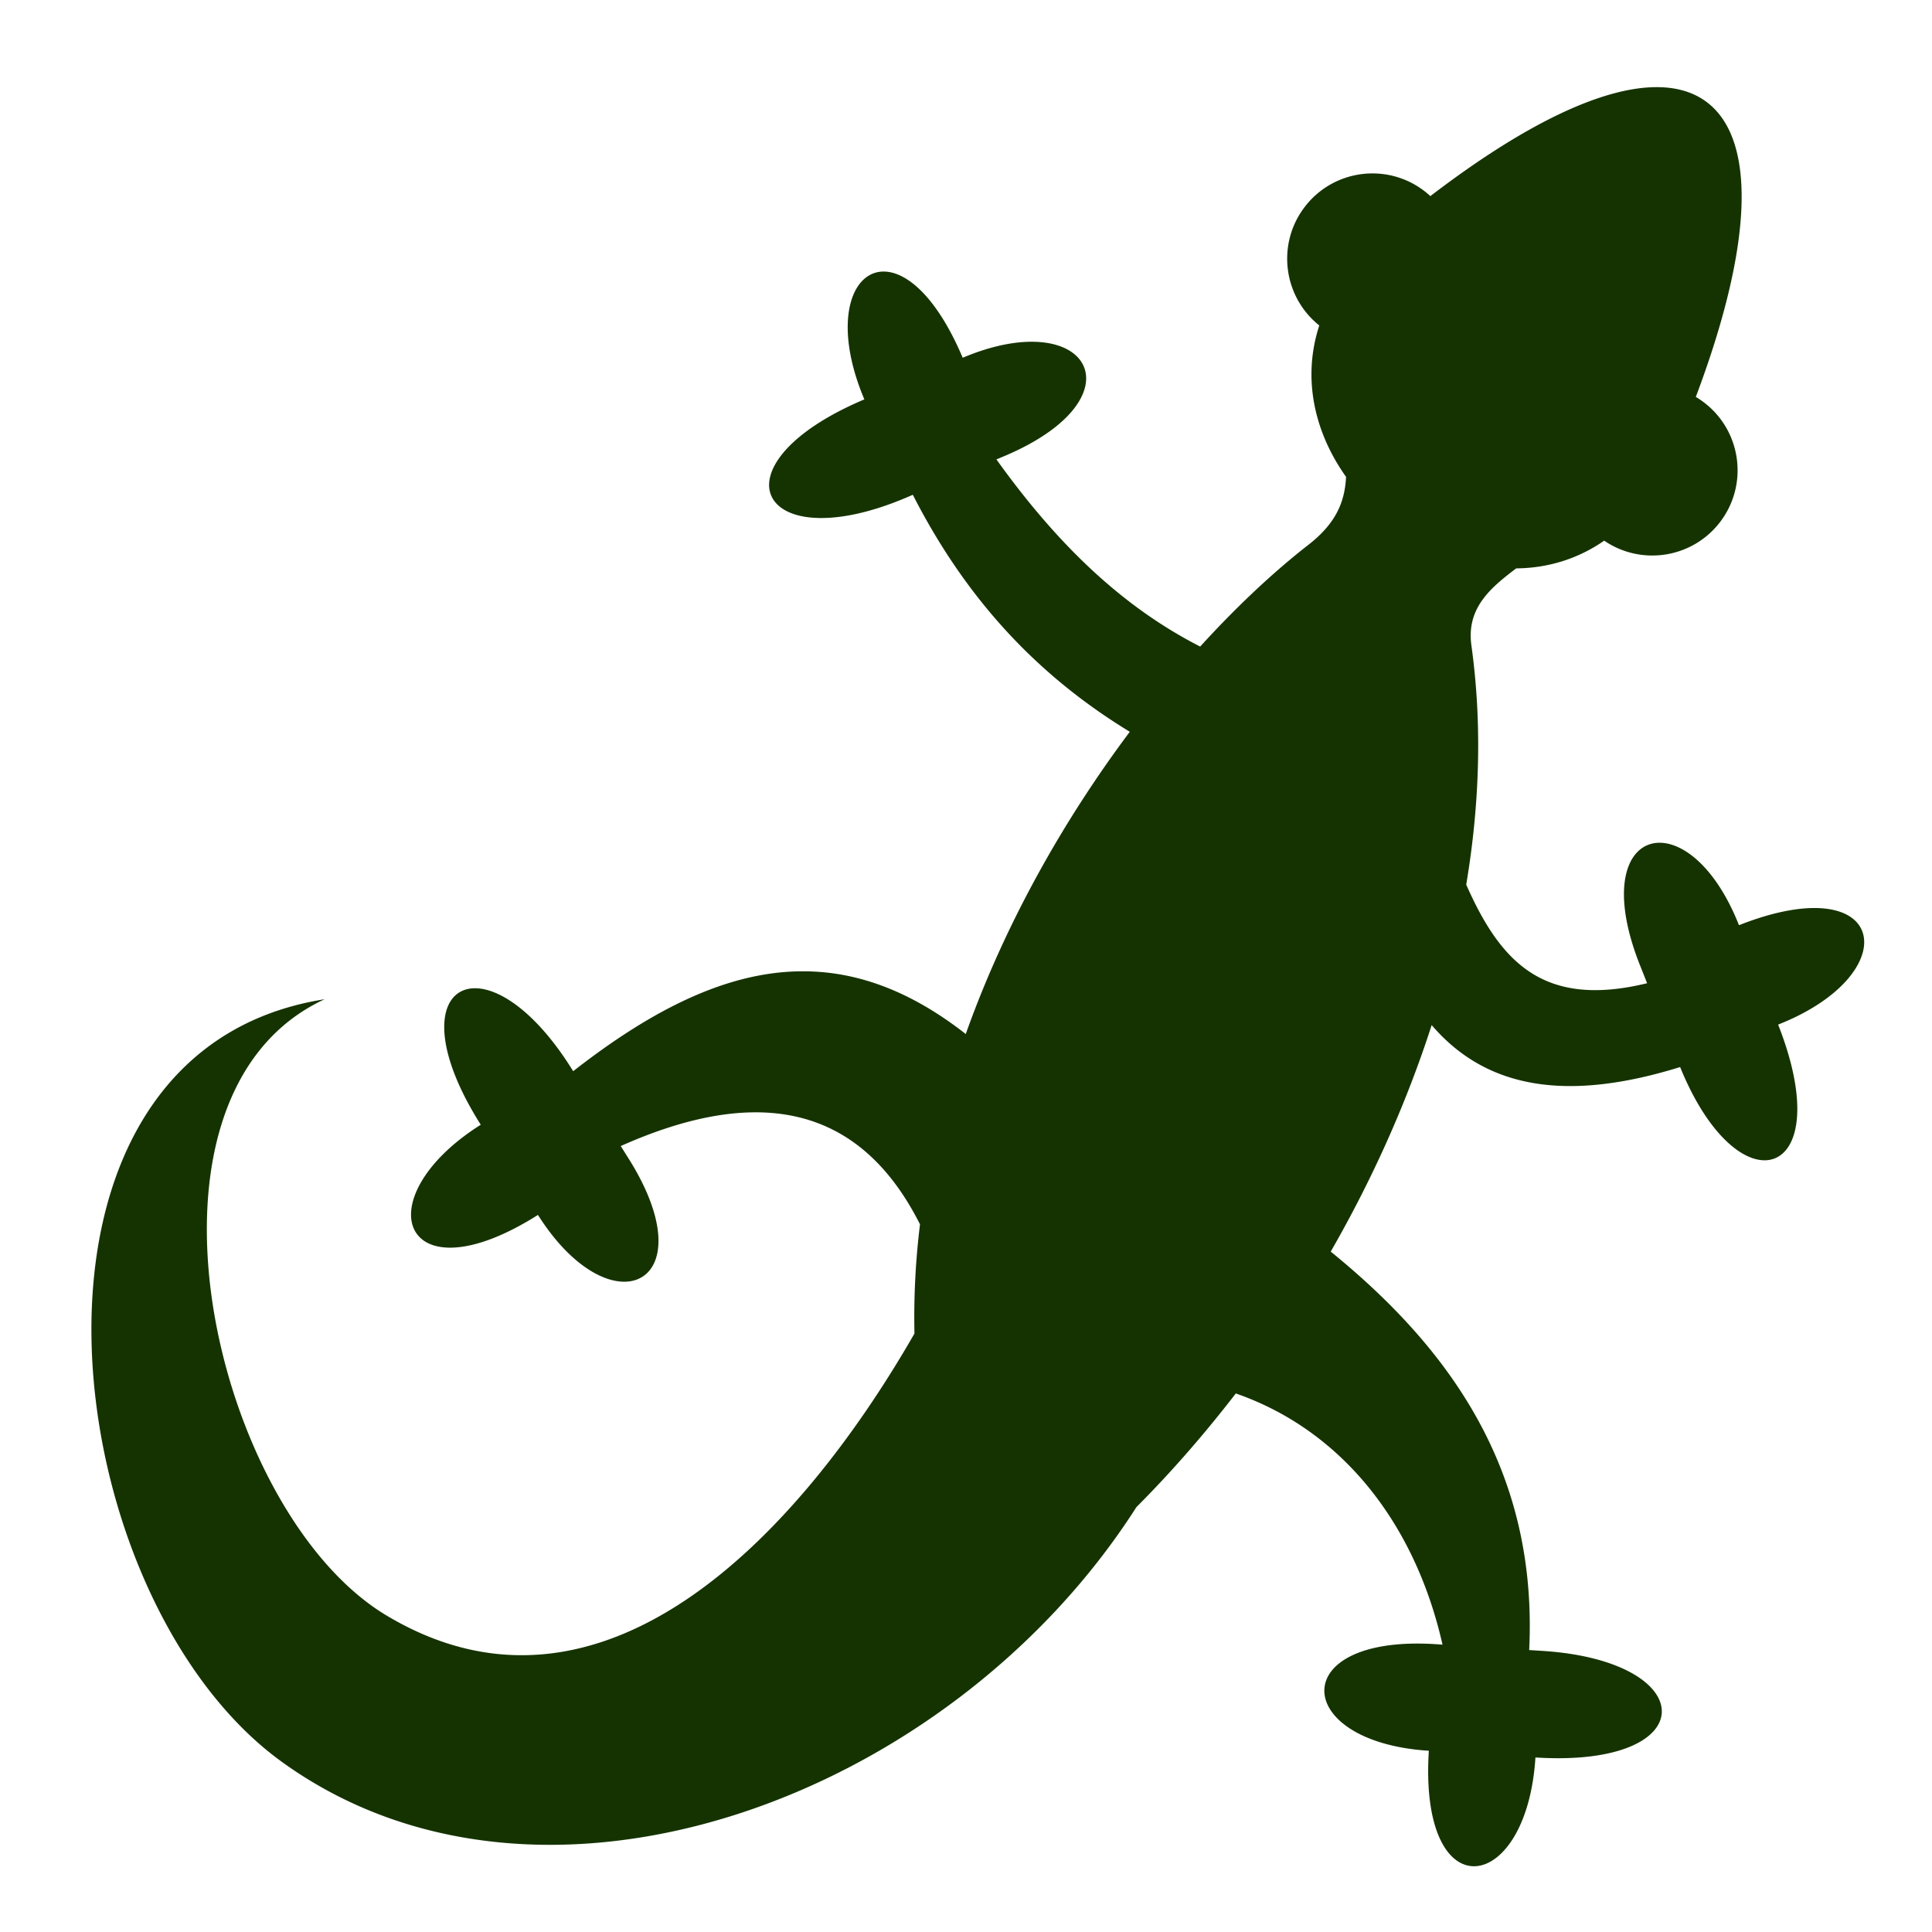 <svg xmlns="http://www.w3.org/2000/svg" width="512" height="512" viewBox="0 0 512 512"><path fill="#153300" d="M439.313 23.094c-14.073-.124-34.5 9.153-60.25 28.875c-.54-.5-1.12-.986-1.72-1.44c-9.96-7.527-24.127-5.554-31.656 4.407c-7.408 9.803-5.613 23.7 3.938 31.313c-4.674 14.337-1.07 28.65 7.094 40.125c-.335 6.702-2.71 12.345-9.97 18c-9.175 7.148-18.937 16.258-28.688 26.97c-22.286-11.36-39.37-29.202-54-49.595l2.094-.875c36.75-15.54 22.554-40.264-11.03-26.063c-6.733-15.916-14.667-22.693-20.75-22.843c-8.893-.22-13.83 13.717-5.314 33.874c-41.17 17.408-28.02 42.575 11.032 26.062l1.812-.78c14.265 27.902 33.188 47.988 57.5 62.81c-17.14 22.89-32.872 50.29-43.47 80.095c-14.762-11.55-29.08-16.705-43.467-16.624c-19.66.11-39.445 9.975-60.564 26.47l-.594-.938c-22.67-35.828-47.807-22.65-23.906 15.125c-31.142 19.703-20.793 46.652 15.156 23.906c19.496 30.818 45.243 18.597 23.907-15.126l-1.97-3.125c36.48-16.268 63.367-10.887 79.313 20.75a201.128 201.128 0 0 0-1.47 28.936c-31.58 54.99-83.526 108.47-139.905 74.72C56.43 400.583 31.08 290.24 86.03 264.812c-88.86 14-72.12 158.155-11.343 202.093c68.89 49.802 177.1 9.79 226.47-67.5c9.23-9.248 18.042-19.363 26.343-30.125c28.19 9.79 47.533 34.53 54.78 66.564l-1.842-.125c-39.833-2.513-38.174 25.95-1.782 28.25c-2.676 42.446 25.93 38.56 28.25 1.78c44.61 2.818 44.1-25.58 1.78-28.25l-3.436-.22c2.32-47.622-21.094-79.984-52.594-105.592c10.95-19.048 20.074-39.302 26.75-60.032c14.804 17.315 36.6 20.202 65.844 11.125c15.61 38.424 42.24 30.015 25.97-11.25c34.28-13.522 29.2-41.947-10.376-26.342c-13.374-33.928-40.953-26.72-26.313 10.406l1.97 4.97c-27.402 6.667-38.812-5.483-47.938-26.127c3.577-21.29 4.258-42.663 1.375-63.375c-1.377-9.886 5.03-15.268 11.875-20.437c8.062-.07 16.09-2.327 23.313-7.344c9.9 6.767 23.476 4.636 30.78-5.03c7.53-9.96 5.556-24.128-4.405-31.656a22.787 22.787 0 0 0-2.094-1.406C469.22 52.58 464.05 23.31 439.312 23.094z"/></svg>